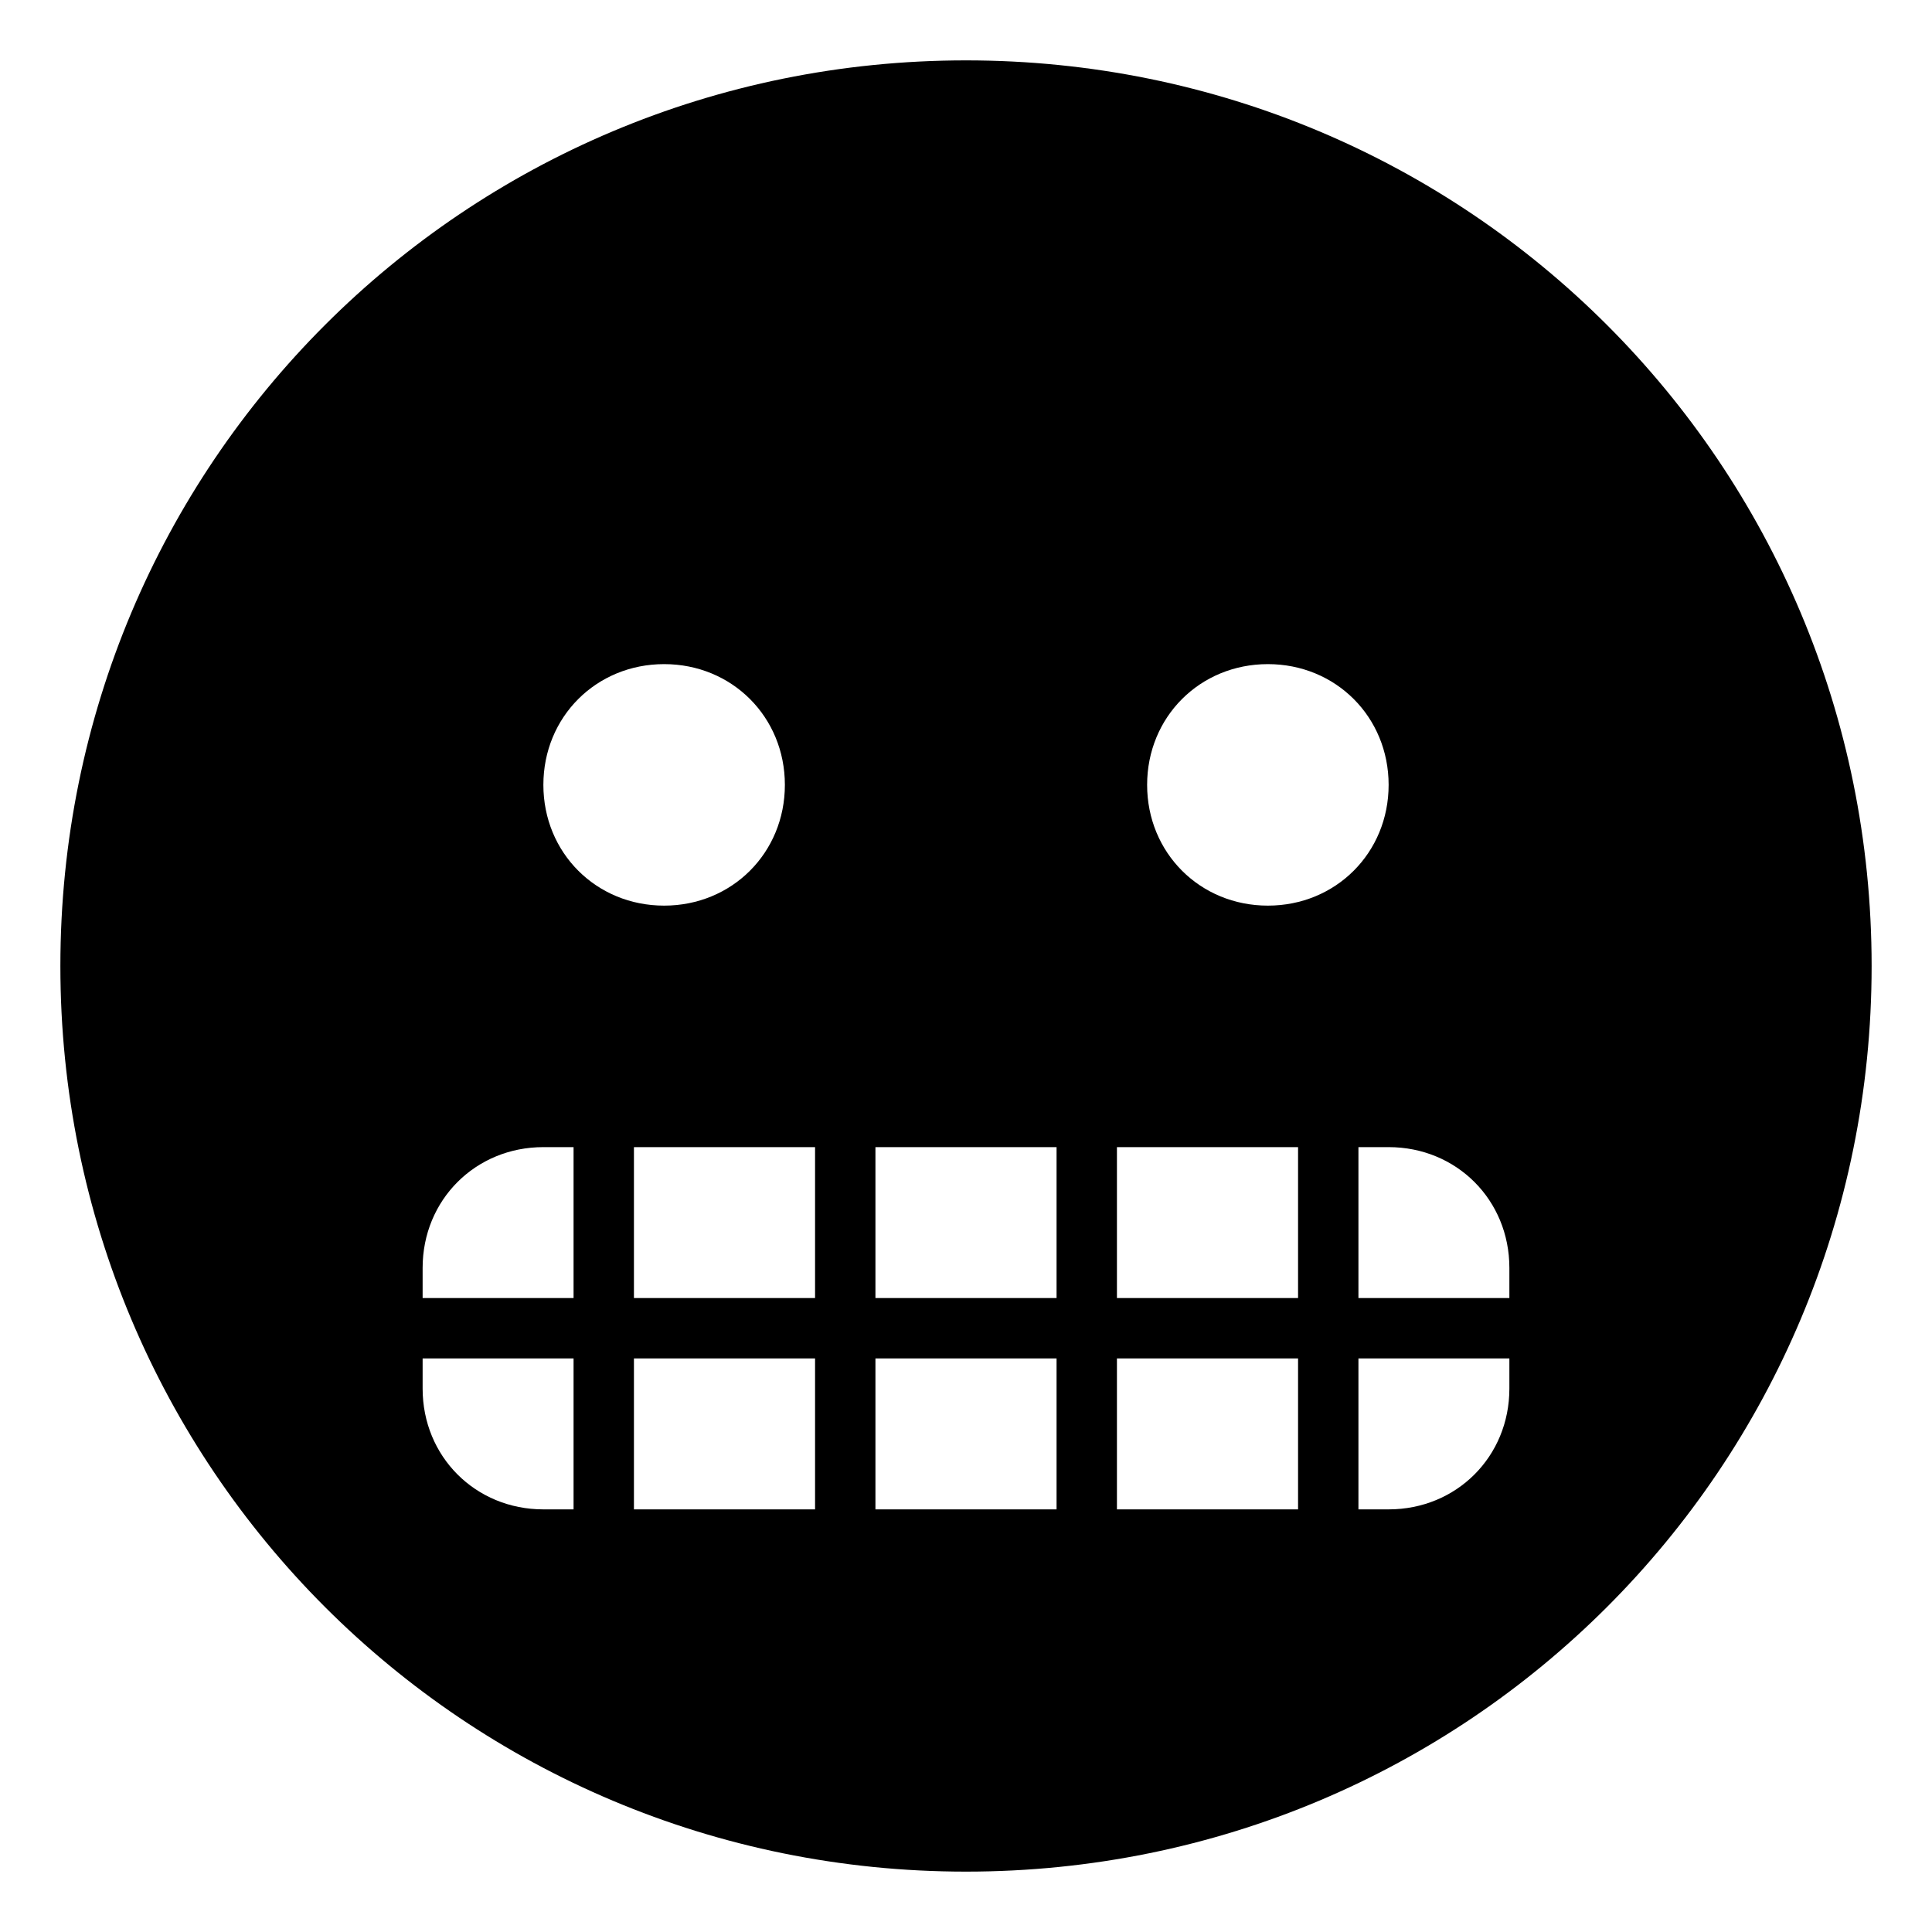 <svg xmlns="http://www.w3.org/2000/svg" viewBox="0 0 512 512"><!-- Font Awesome Free 6.0.0-alpha1 by @fontawesome - https://fontawesome.com License - https://fontawesome.com/license/free (Icons: CC BY 4.0, Fonts: SIL OFL 1.1, Code: MIT License) --><path d="M256 16C123 16 16 123 16 256S123 496 256 496S496 389 496 256S389 16 256 16ZM152 400H144C126 400 112 386 112 368V360H152V400ZM152 344H112V336C112 318 126 304 144 304H152V344ZM144 208C144 190 158 176 176 176C194 176 208 190 208 208S194 240 176 240C158 240 144 226 144 208ZM216 400H168V360H216V400ZM216 344H168V304H216V344ZM280 400H232V360H280V400ZM280 344H232V304H280V344ZM344 400H296V360H344V400ZM344 344H296V304H344V344ZM336 240C318 240 304 226 304 208S318 176 336 176C354 176 368 190 368 208S354 240 336 240ZM400 368C400 386 386 400 368 400H360V360H400V368ZM400 344H360V304H368C386 304 400 318 400 336V344Z"/></svg>